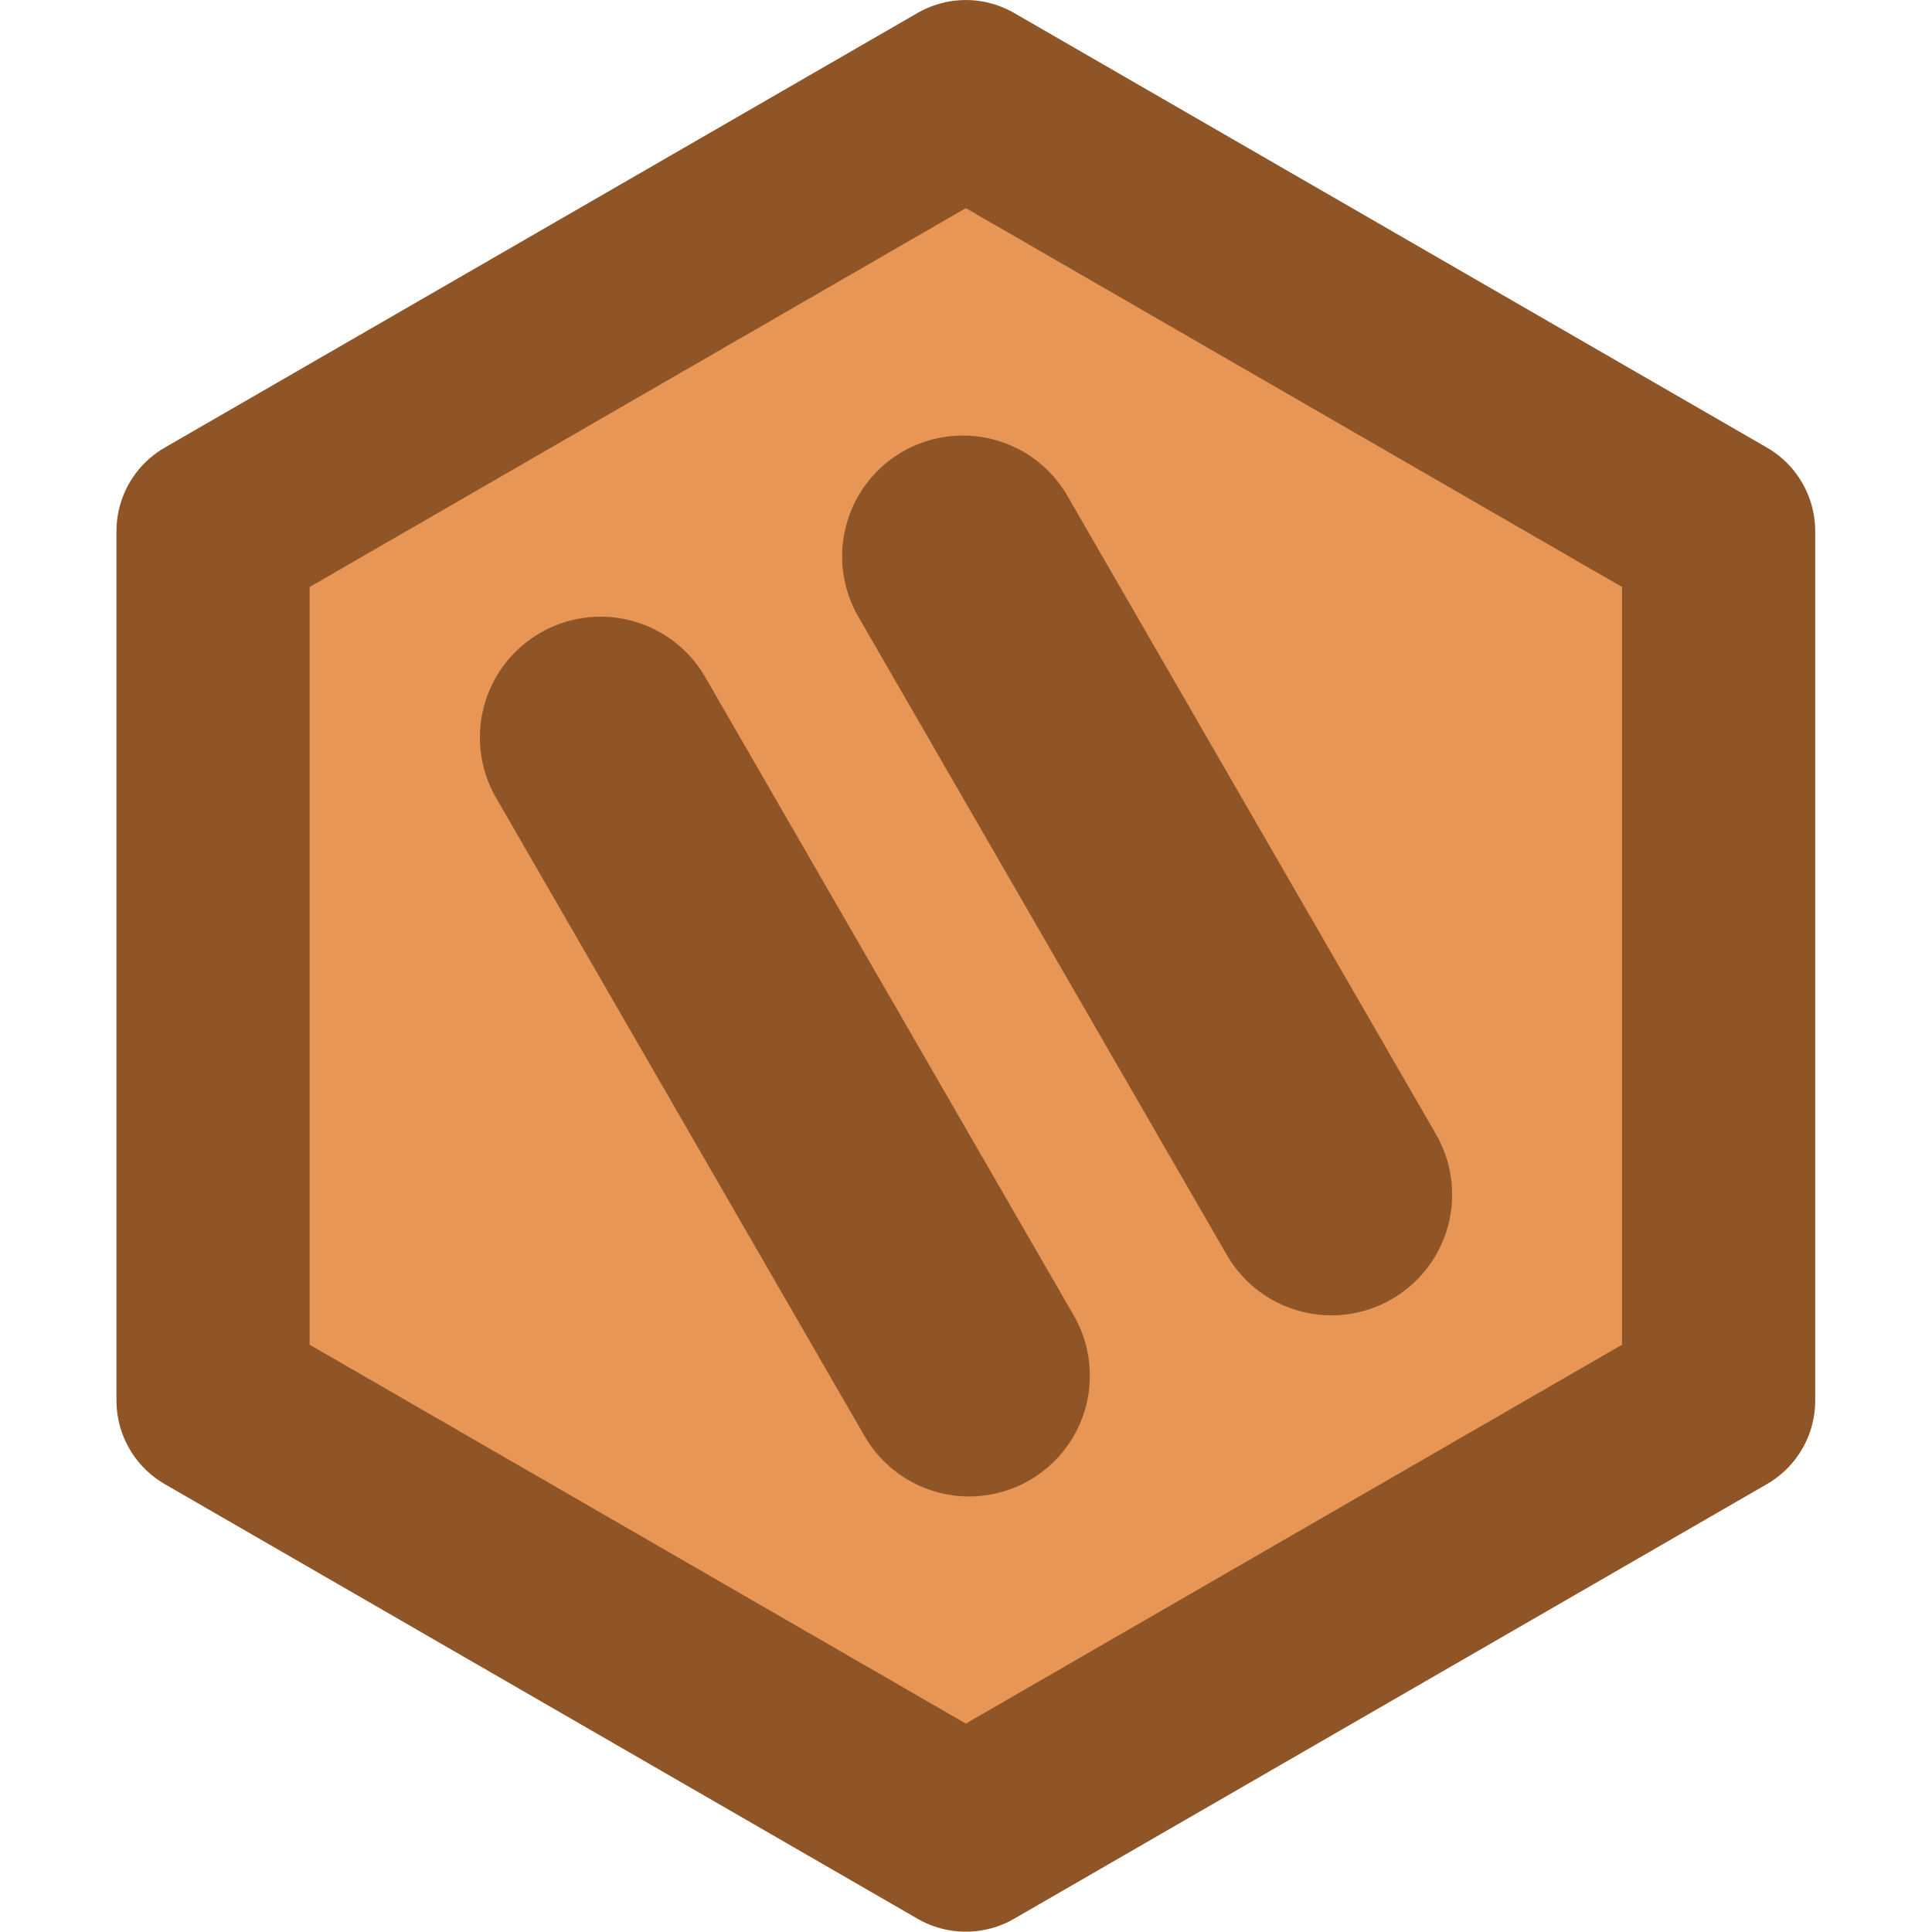 <?xml version="1.0" encoding="UTF-8" standalone="no"?>
<!-- Created with Inkscape (http://www.inkscape.org/) -->

<svg
   width="8mm"
   height="8mm"
   viewBox="0 0 100 100"
   version="1.1"
   id="svg1"
   inkscape:version="1.3.2 (091e20e, 2023-11-25, custom)"
   sodipodi:docname="logo.svg"
   xmlns:inkscape="http://www.inkscape.org/namespaces/inkscape"
   xmlns:sodipodi="http://sodipodi.sourceforge.net/DTD/sodipodi-0.dtd"
   xmlns="http://www.w3.org/2000/svg"
   xmlns:svg="http://www.w3.org/2000/svg">
  <sodipodi:namedview
     id="namedview1"
     pagecolor="#505050"
     bordercolor="#eeeeee"
     borderopacity="1"
     inkscape:showpageshadow="0"
     inkscape:pageopacity="0"
     inkscape:pagecheckerboard="0"
     inkscape:deskcolor="#505050"
     inkscape:document-units="mm"
     inkscape:zoom="1.4485269"
     inkscape:cx="101.48241"
     inkscape:cy="126.68042"
     inkscape:window-width="1920"
     inkscape:window-height="1009"
     inkscape:window-x="-8"
     inkscape:window-y="-8"
     inkscape:window-maximized="1"
     inkscape:current-layer="layer1" />
  <defs
     id="defs1" />
  <g
     inkscape:label="Layer 1"
     inkscape:groupmode="layer"
     id="layer1">
    <path
       sodipodi:type="star"
       style="fill:#e79656;fill-opacity:1;stroke:#905526;stroke-width:9.988;stroke-linecap:round;stroke-linejoin:round;stroke-miterlimit:4;stroke-dasharray:none;stroke-opacity:1;paint-order:markers fill stroke"
       id="path2"
       inkscape:flatsided="true"
       sodipodi:sides="6"
       sodipodi:cx="48.221401"
       sodipodi:cy="42.741699"
       sodipodi:r1="44.946941"
       sodipodi:r2="38.92519"
       sodipodi:arg1="1.5707963"
       sodipodi:arg2="2.0943951"
       inkscape:rounded="0"
       inkscape:randomized="0"
       d="M 48.221,87.689 9.296,65.215 9.296,20.268 48.221,-2.205 87.147,20.268 l 1e-6,44.947 z"
       transform="matrix(1.001,0,0,1.001,1.722,7.208)" />
    <g
       id="g3"
       transform="matrix(1.25,0,0,1.25,6.552,23.258)">
      <path
         style="fill:#e79656;fill-opacity:1;stroke:#905526;stroke-width:10;stroke-linecap:round;stroke-linejoin:round;stroke-miterlimit:4;stroke-dasharray:none;stroke-opacity:1;paint-order:markers fill stroke"
         d="M 34.887,38.358 19.629,11.929"
         id="path3" />
      <path
         style="fill:#e79656;fill-opacity:1;stroke:#905526;stroke-width:10;stroke-linecap:round;stroke-linejoin:round;stroke-miterlimit:4;stroke-dasharray:none;stroke-opacity:1;paint-order:markers fill stroke"
         d="M 49.888,30.858 34.629,4.429"
         id="path3-4" />
    </g>
  </g>
</svg>
